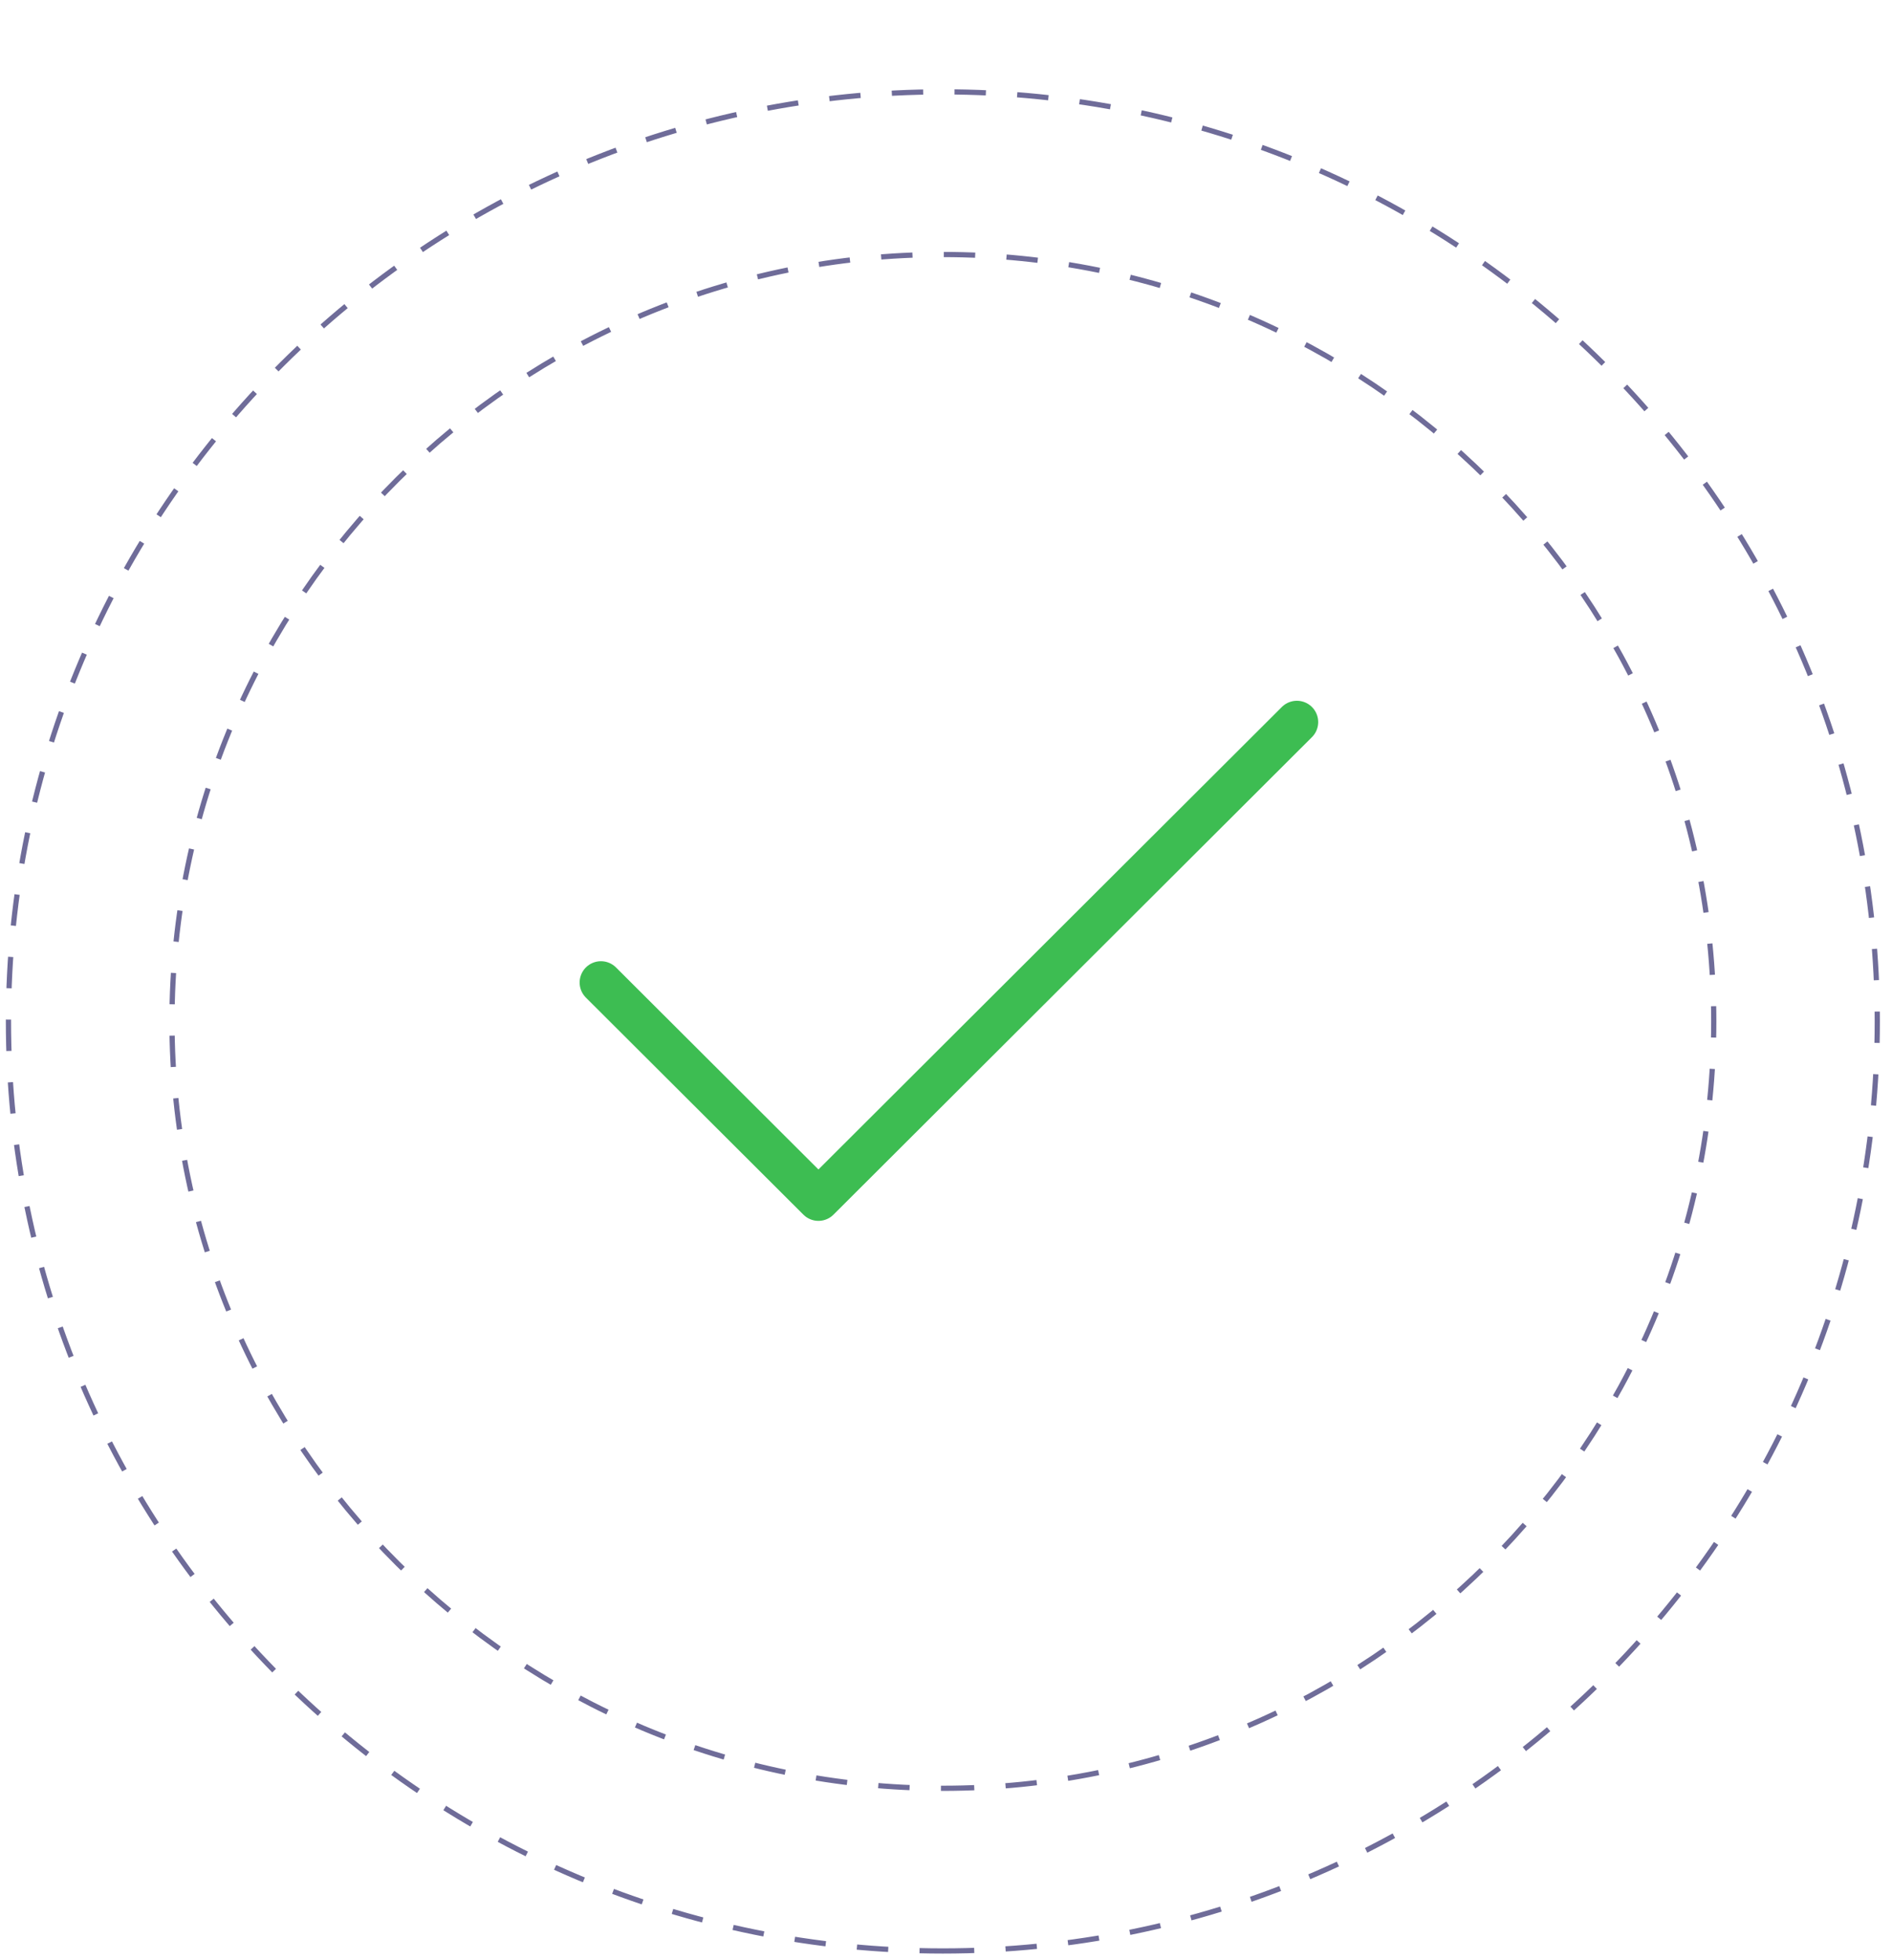 <svg width="111" height="115" viewBox="0 0 111 115" fill="none" xmlns="http://www.w3.org/2000/svg">
<g clip-path="url(#clip0_44_6290)">
<path fill-rule="evenodd" clip-rule="evenodd" d="M55.317 104.922C80.295 104.922 100.543 84.777 100.543 59.927C100.543 35.078 80.295 14.933 55.317 14.933C30.339 14.933 10.09 35.078 10.09 59.927C10.09 84.777 30.339 104.922 55.317 104.922Z" stroke="#6F6C99" stroke-width="0.306" stroke-dasharray="1.84 1.84"/>
<path fill-rule="evenodd" clip-rule="evenodd" d="M55.316 114.466C85.593 114.466 110.137 90.048 110.137 59.927C110.137 29.806 85.593 5.389 55.316 5.389C25.04 5.389 0.496 29.806 0.496 59.927C0.496 90.048 25.04 114.466 55.316 114.466Z" stroke="#6F6C99" stroke-width="0.306" stroke-dasharray="1.84 1.84"/>
<g clip-path="url(#clip1_44_6290)">
<path d="M76.086 42.365L48.016 70.38L35.256 57.646" stroke="#3DBD52" stroke-width="2.5" stroke-linecap="round" stroke-linejoin="round"/>
</g>
</g>
<defs>
<clipPath id="clip0_44_6290">
<rect width="110.633" height="115" fill="white"/>
</clipPath>
<clipPath id="clip1_44_6290">
<rect width="61.29" height="61.126" fill="white" transform="translate(24.931 26.937)"/>
</clipPath>
</defs>
</svg>
